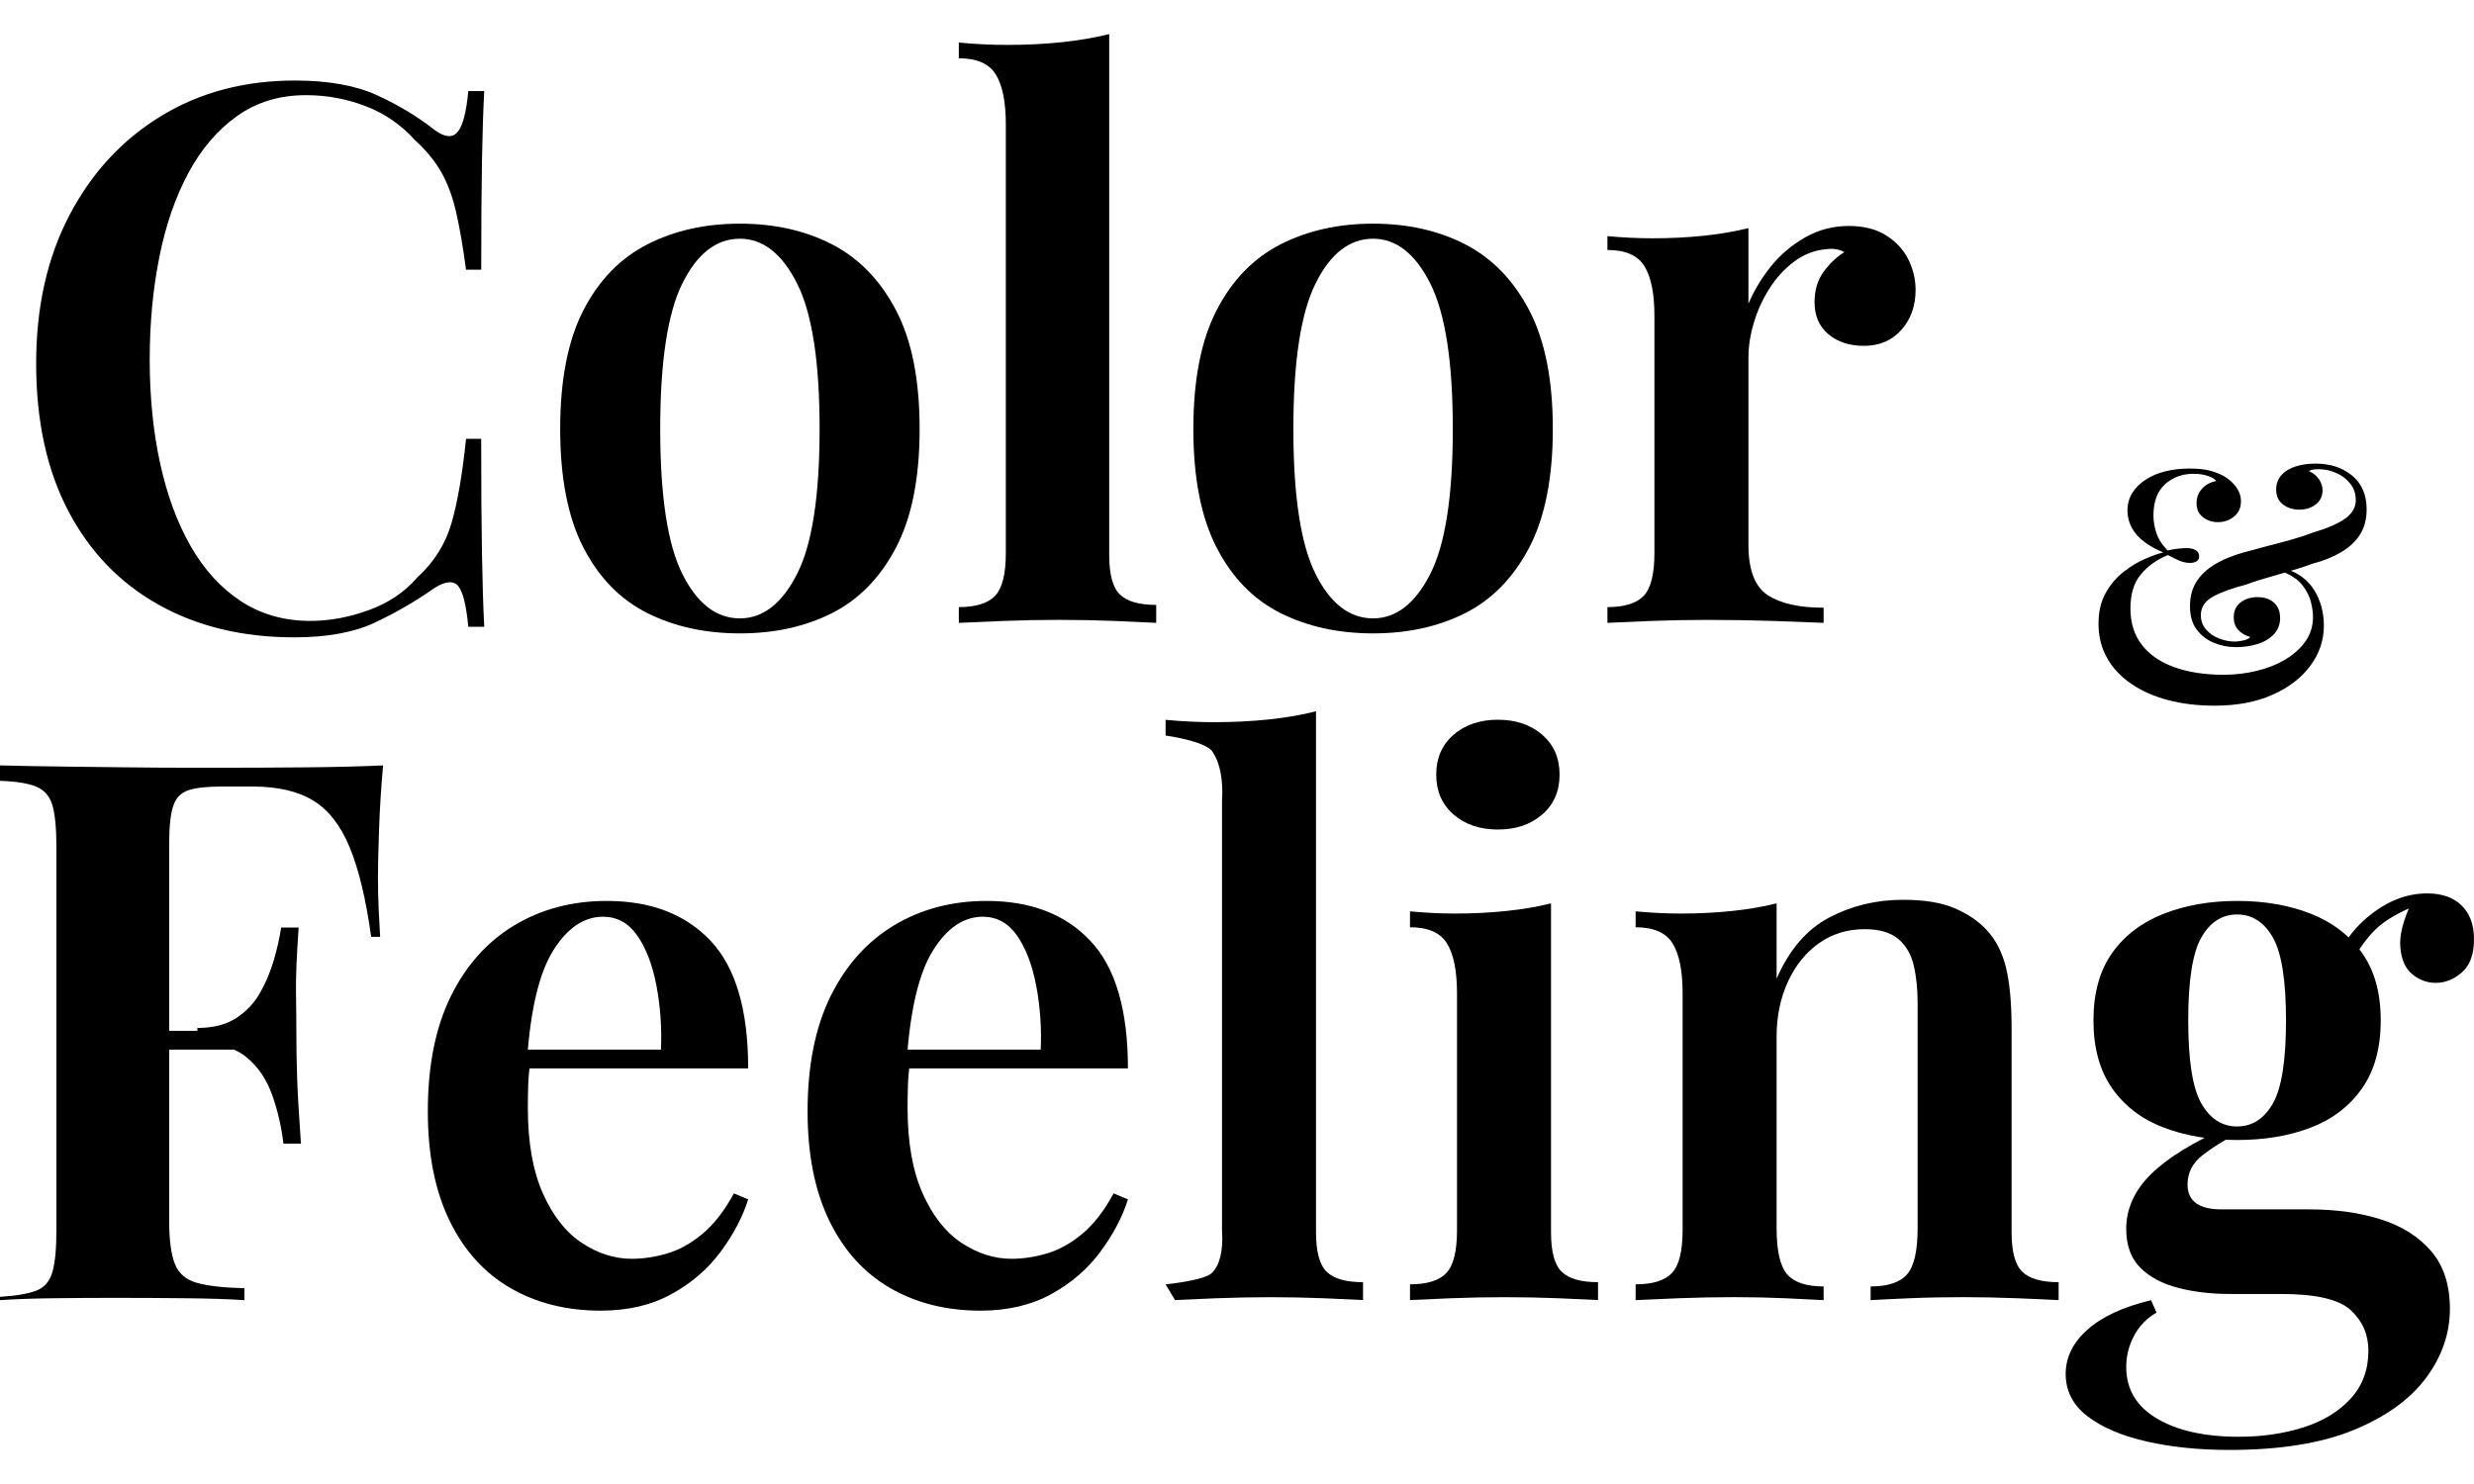 <svg width="70" height="42" viewBox="0 0 70 42" fill="none" xmlns="http://www.w3.org/2000/svg">
<g clip-path="url(#clip0_37_515)">
<path d="M8.346 2.279C9.288 2.279 10.063 2.418 10.67 2.696C11.276 2.974 11.815 3.299 12.286 3.67C12.572 3.884 12.79 3.91 12.939 3.745C13.089 3.581 13.193 3.192 13.25 2.578H13.701C13.672 3.116 13.651 3.775 13.637 4.553C13.623 5.332 13.616 6.358 13.616 7.632H13.186C13.1 6.985 13.006 6.442 12.905 6.003C12.805 5.565 12.665 5.188 12.485 4.871C12.305 4.555 12.057 4.253 11.741 3.966C11.353 3.534 10.889 3.215 10.35 3.006C9.811 2.798 9.246 2.693 8.657 2.693C7.909 2.693 7.259 2.891 6.705 3.286C6.152 3.682 5.692 4.221 5.325 4.904C4.959 5.587 4.686 6.381 4.506 7.287C4.326 8.192 4.236 9.156 4.236 10.176C4.236 11.226 4.333 12.2 4.527 13.098C4.722 13.997 5.009 14.78 5.39 15.449C5.771 16.117 6.245 16.639 6.813 17.012C7.381 17.386 8.039 17.573 8.787 17.573C9.318 17.573 9.865 17.473 10.425 17.271C10.986 17.07 11.446 16.761 11.806 16.344C12.28 15.912 12.603 15.399 12.776 14.802C12.948 14.206 13.085 13.411 13.186 12.419H13.615C13.615 13.763 13.622 14.847 13.637 15.668C13.651 16.491 13.672 17.181 13.701 17.738H13.25C13.193 17.125 13.096 16.739 12.961 16.582C12.825 16.425 12.6 16.447 12.286 16.646C11.758 17.018 11.197 17.342 10.605 17.621C10.013 17.899 9.253 18.038 8.325 18.038C6.869 18.038 5.591 17.731 4.492 17.117C3.393 16.504 2.54 15.619 1.933 14.462C1.326 13.306 1.023 11.914 1.023 10.287C1.023 8.688 1.337 7.289 1.965 6.09C2.593 4.891 3.457 3.956 4.556 3.285C5.655 2.614 6.919 2.279 8.346 2.279Z" fill="black"/>
<path d="M20.935 6.33C21.914 6.33 22.782 6.525 23.541 6.915C24.3 7.306 24.903 7.926 25.35 8.777C25.797 9.628 26.02 10.749 26.02 12.139C26.02 13.529 25.797 14.649 25.35 15.501C24.903 16.352 24.3 16.969 23.541 17.352C22.782 17.735 21.914 17.926 20.935 17.926C19.956 17.926 19.084 17.735 18.318 17.352C17.552 16.969 16.949 16.352 16.509 15.501C16.07 14.649 15.85 13.529 15.85 12.139C15.85 10.749 16.07 9.628 16.509 8.777C16.949 7.926 17.552 7.306 18.318 6.915C19.084 6.525 19.956 6.33 20.935 6.33ZM20.935 6.756C20.268 6.756 19.726 7.178 19.307 8.022C18.889 8.866 18.68 10.238 18.68 12.139C18.68 14.04 18.889 15.409 19.307 16.245C19.726 17.082 20.268 17.501 20.935 17.501C21.587 17.501 22.127 17.082 22.552 16.245C22.978 15.409 23.19 14.04 23.19 12.139C23.19 10.238 22.978 8.866 22.552 8.022C22.127 7.178 21.587 6.756 20.935 6.756Z" fill="black"/>
<path d="M31.384 0.964V15.712C31.384 16.259 31.485 16.631 31.688 16.826C31.889 17.022 32.232 17.12 32.714 17.12V17.628C32.459 17.614 32.071 17.596 31.552 17.575C31.033 17.554 30.504 17.543 29.964 17.543C29.438 17.543 28.902 17.554 28.355 17.575C27.808 17.596 27.399 17.614 27.129 17.628V17.182C27.611 17.182 27.953 17.075 28.156 16.863C28.358 16.65 28.459 16.245 28.459 15.65V3.521C28.459 2.883 28.364 2.412 28.175 2.107C27.986 1.802 27.637 1.649 27.129 1.649V1.205C27.597 1.249 28.05 1.271 28.489 1.271C29.044 1.271 29.564 1.245 30.046 1.194C30.529 1.143 30.975 1.066 31.384 0.964Z" fill="black"/>
<path d="M38.85 6.33C39.829 6.33 40.698 6.525 41.457 6.915C42.216 7.306 42.819 7.926 43.266 8.777C43.712 9.628 43.936 10.749 43.936 12.139C43.936 13.529 43.712 14.649 43.266 15.501C42.819 16.352 42.216 16.969 41.457 17.352C40.698 17.735 39.829 17.926 38.85 17.926C37.872 17.926 36.999 17.735 36.233 17.352C35.467 16.969 34.864 16.352 34.425 15.501C33.985 14.649 33.765 13.529 33.765 12.139C33.765 10.749 33.985 9.628 34.425 8.777C34.864 7.926 35.467 7.306 36.233 6.915C36.999 6.525 37.872 6.33 38.85 6.33ZM38.85 6.756C38.184 6.756 37.641 7.178 37.223 8.022C36.804 8.866 36.595 10.238 36.595 12.139C36.595 14.04 36.804 15.409 37.223 16.245C37.641 17.082 38.184 17.501 38.85 17.501C39.503 17.501 40.042 17.082 40.468 16.245C40.893 15.409 41.106 14.04 41.106 12.139C41.106 10.238 40.893 8.866 40.468 8.022C40.042 7.178 39.503 6.756 38.85 6.756Z" fill="black"/>
<path d="M52.308 6.395C52.733 6.395 53.086 6.484 53.367 6.662C53.648 6.84 53.857 7.067 53.995 7.341C54.131 7.615 54.2 7.903 54.2 8.204C54.2 8.657 54.066 9.034 53.799 9.335C53.532 9.637 53.179 9.788 52.74 9.788C52.329 9.788 51.993 9.678 51.733 9.459C51.472 9.24 51.342 8.938 51.342 8.554C51.342 8.211 51.427 7.923 51.599 7.69C51.77 7.457 51.965 7.272 52.185 7.135C52.034 7.053 51.862 7.025 51.671 7.053C51.342 7.08 51.04 7.197 50.766 7.402C50.491 7.608 50.258 7.862 50.067 8.163C49.875 8.465 49.727 8.787 49.625 9.13C49.522 9.472 49.471 9.802 49.471 10.117V15.419C49.471 16.128 49.651 16.602 50.013 16.841C50.375 17.08 50.903 17.199 51.598 17.199V17.628C51.277 17.614 50.813 17.596 50.205 17.575C49.597 17.555 48.965 17.544 48.309 17.544C47.764 17.544 47.223 17.555 46.686 17.575C46.148 17.596 45.746 17.614 45.481 17.628V17.182C45.963 17.182 46.306 17.075 46.508 16.863C46.71 16.65 46.811 16.245 46.811 15.65V8.947C46.811 8.309 46.716 7.837 46.527 7.532C46.338 7.227 45.989 7.075 45.481 7.075V6.683C45.919 6.724 46.345 6.744 46.756 6.744C47.263 6.744 47.746 6.72 48.206 6.672C48.665 6.624 49.086 6.552 49.471 6.456V8.595C49.635 8.211 49.851 7.855 50.118 7.526C50.386 7.197 50.708 6.926 51.085 6.713C51.462 6.501 51.869 6.395 52.308 6.395Z" fill="black"/>
<path d="M61.954 13.261C62.19 13.261 62.382 13.281 62.531 13.321C62.68 13.361 62.81 13.413 62.922 13.475C63.009 13.524 63.09 13.586 63.164 13.661C63.239 13.735 63.298 13.816 63.341 13.903C63.385 13.99 63.406 14.086 63.406 14.191C63.406 14.371 63.341 14.514 63.211 14.62C63.081 14.725 62.928 14.778 62.755 14.778C62.593 14.778 62.452 14.731 62.331 14.638C62.21 14.545 62.15 14.412 62.15 14.238C62.15 14.083 62.201 13.948 62.303 13.833C62.406 13.718 62.541 13.645 62.708 13.614C62.665 13.558 62.586 13.51 62.471 13.47C62.356 13.43 62.221 13.409 62.066 13.409C61.743 13.409 61.473 13.509 61.256 13.707C61.039 13.906 60.93 14.201 60.93 14.592C60.93 14.741 60.956 14.9 61.009 15.071C61.062 15.242 61.169 15.411 61.331 15.579C61.436 15.554 61.537 15.537 61.633 15.527C61.729 15.518 61.808 15.513 61.87 15.513C61.982 15.513 62.069 15.533 62.131 15.574C62.193 15.614 62.224 15.671 62.224 15.746C62.224 15.808 62.199 15.855 62.15 15.886C62.1 15.917 62.038 15.932 61.964 15.932C61.852 15.932 61.737 15.904 61.619 15.848C61.501 15.793 61.408 15.746 61.34 15.709C61.023 15.839 60.767 16.022 60.572 16.258C60.376 16.494 60.279 16.813 60.279 17.217C60.279 17.633 60.389 17.98 60.609 18.259C60.829 18.539 61.138 18.748 61.535 18.888C61.932 19.027 62.392 19.097 62.913 19.097C63.229 19.097 63.538 19.062 63.839 18.99C64.14 18.919 64.412 18.812 64.654 18.669C64.896 18.526 65.088 18.354 65.231 18.152C65.374 17.951 65.445 17.716 65.445 17.45C65.445 17.344 65.426 17.211 65.389 17.049C65.352 16.888 65.271 16.727 65.147 16.565C65.023 16.404 64.831 16.274 64.57 16.174L64.644 16.09C65.017 16.202 65.294 16.405 65.478 16.7C65.661 16.995 65.752 17.332 65.752 17.71C65.752 18.12 65.625 18.497 65.37 18.841C65.116 19.186 64.758 19.46 64.295 19.665C63.833 19.87 63.288 19.972 62.662 19.972C62.184 19.972 61.745 19.919 61.344 19.814C60.944 19.709 60.596 19.555 60.302 19.353C60.007 19.151 59.779 18.908 59.618 18.622C59.456 18.337 59.376 18.014 59.376 17.654C59.376 17.313 59.444 17.021 59.58 16.779C59.717 16.537 59.888 16.337 60.092 16.179C60.297 16.021 60.502 15.898 60.707 15.811C60.912 15.724 61.079 15.665 61.209 15.634C61.011 15.554 60.834 15.456 60.679 15.341C60.523 15.226 60.404 15.093 60.32 14.941C60.237 14.789 60.195 14.626 60.195 14.452C60.195 14.266 60.24 14.1 60.33 13.954C60.42 13.808 60.545 13.683 60.707 13.577C60.868 13.472 61.054 13.392 61.265 13.34C61.476 13.287 61.706 13.261 61.954 13.261ZM65.519 13.121C65.935 13.121 66.279 13.234 66.553 13.461C66.826 13.687 66.962 14.005 66.962 14.415C66.962 14.7 66.897 14.942 66.767 15.141C66.637 15.34 66.455 15.505 66.222 15.639C65.99 15.773 65.718 15.88 65.408 15.96C65.296 16.004 65.159 16.05 64.998 16.1C64.837 16.149 64.665 16.201 64.482 16.253C64.299 16.306 64.124 16.357 63.96 16.407C63.796 16.457 63.658 16.503 63.546 16.547C63.155 16.646 62.844 16.759 62.615 16.886C62.385 17.014 62.271 17.189 62.271 17.412C62.271 17.568 62.32 17.703 62.42 17.817C62.519 17.932 62.643 18.017 62.792 18.073C62.941 18.129 63.087 18.157 63.229 18.157C63.273 18.157 63.325 18.152 63.388 18.143C63.45 18.134 63.507 18.12 63.56 18.101C63.612 18.082 63.648 18.058 63.667 18.027C63.531 17.989 63.419 17.924 63.332 17.831C63.245 17.738 63.202 17.617 63.202 17.468C63.202 17.288 63.267 17.149 63.397 17.049C63.527 16.95 63.685 16.9 63.872 16.9C64.07 16.9 64.227 16.953 64.342 17.059C64.457 17.164 64.514 17.307 64.514 17.487C64.514 17.673 64.455 17.828 64.337 17.952C64.219 18.076 64.066 18.168 63.876 18.227C63.687 18.286 63.484 18.315 63.267 18.315C63.043 18.315 62.832 18.273 62.634 18.19C62.435 18.106 62.274 17.98 62.15 17.813C62.025 17.645 61.964 17.425 61.964 17.152C61.964 16.866 62.035 16.621 62.178 16.416C62.32 16.212 62.527 16.039 62.797 15.9C63.067 15.76 63.391 15.647 63.769 15.56C63.918 15.516 64.091 15.47 64.286 15.42C64.482 15.371 64.682 15.316 64.887 15.257C65.091 15.198 65.283 15.135 65.464 15.066C65.861 14.949 66.159 14.818 66.357 14.675C66.556 14.533 66.655 14.359 66.655 14.154C66.655 13.98 66.606 13.828 66.506 13.698C66.407 13.568 66.277 13.465 66.115 13.391C65.954 13.316 65.78 13.279 65.594 13.279C65.532 13.279 65.478 13.284 65.431 13.293C65.385 13.302 65.352 13.316 65.333 13.335C65.457 13.391 65.552 13.469 65.617 13.568C65.682 13.667 65.715 13.769 65.715 13.875C65.715 14.042 65.651 14.176 65.524 14.275C65.397 14.374 65.24 14.424 65.054 14.424C64.874 14.424 64.72 14.374 64.593 14.275C64.466 14.176 64.402 14.036 64.402 13.856C64.402 13.695 64.452 13.558 64.551 13.447C64.65 13.335 64.785 13.253 64.956 13.2C65.127 13.147 65.315 13.121 65.519 13.121Z" fill="black"/>
<path d="M10.839 21.662C10.783 22.289 10.745 22.894 10.725 23.477C10.704 24.06 10.694 24.504 10.694 24.81C10.694 25.146 10.7 25.459 10.715 25.75C10.728 26.042 10.742 26.297 10.756 26.515H10.502C10.354 25.446 10.151 24.602 9.894 23.982C9.638 23.361 9.293 22.92 8.861 22.656C8.428 22.392 7.854 22.26 7.138 22.26H6.267C5.848 22.26 5.534 22.296 5.325 22.367C5.115 22.439 4.973 22.588 4.899 22.816C4.825 23.044 4.787 23.393 4.787 23.864V34.556C4.787 35.098 4.841 35.504 4.949 35.775C5.058 36.046 5.267 36.224 5.578 36.309C5.888 36.395 6.334 36.445 6.915 36.459V36.797C6.496 36.768 5.954 36.75 5.289 36.743C4.625 36.736 3.938 36.732 3.23 36.732C2.623 36.732 2.038 36.736 1.474 36.743C0.911 36.75 0.419 36.768 0 36.797V36.703C0.456 36.674 0.798 36.615 1.026 36.528C1.254 36.441 1.406 36.265 1.482 36.003C1.558 35.741 1.596 35.347 1.596 34.823V23.98C1.596 23.441 1.558 23.043 1.482 22.788C1.406 22.533 1.254 22.359 1.026 22.264C0.798 22.169 0.456 22.114 0 22.099V21.662C0.553 21.677 1.136 21.688 1.751 21.695C2.366 21.703 2.974 21.71 3.575 21.717C4.176 21.724 4.732 21.728 5.243 21.728H6.507C7.143 21.728 7.865 21.724 8.673 21.717C9.481 21.71 10.203 21.692 10.839 21.662ZM7.979 29.175V29.707H3.99V29.175H7.979ZM8.45 26.25C8.393 27.068 8.367 27.692 8.375 28.123C8.382 28.554 8.386 28.949 8.386 29.308C8.386 29.667 8.393 30.062 8.407 30.493C8.421 30.924 8.457 31.548 8.515 32.367H8.019C7.962 31.879 7.854 31.416 7.696 30.977C7.538 30.54 7.298 30.188 6.975 29.922C6.652 29.656 6.189 29.523 5.585 29.523V29.093C6.03 29.093 6.397 28.999 6.684 28.813C6.971 28.626 7.197 28.386 7.362 28.091C7.527 27.797 7.657 27.488 7.75 27.165C7.843 26.842 7.912 26.537 7.955 26.25H8.45Z" fill="black"/>
<path d="M17.169 25.498C18.417 25.498 19.395 25.874 20.105 26.626C20.814 27.378 21.169 28.576 21.169 30.239H13.998L13.977 29.707H18.701C18.729 29.122 18.686 28.481 18.573 27.892C18.459 27.303 18.279 26.831 18.031 26.477C17.782 26.122 17.459 25.945 17.062 25.945C16.523 25.945 16.055 26.261 15.658 26.892C15.261 27.523 15.012 28.555 14.913 29.988L14.998 30.115C14.97 30.3 14.952 30.498 14.945 30.711C14.938 30.924 14.935 31.137 14.935 31.349C14.935 32.328 15.076 33.137 15.36 33.775C15.644 34.413 16.012 34.881 16.467 35.179C16.921 35.477 17.389 35.626 17.871 35.626C18.197 35.626 18.531 35.577 18.871 35.477C19.211 35.378 19.545 35.194 19.871 34.924C20.197 34.654 20.495 34.272 20.765 33.775L21.169 33.945C21.013 34.442 20.754 34.934 20.392 35.424C20.031 35.913 19.566 36.314 18.999 36.626C18.431 36.938 17.765 37.094 16.999 37.094C16.034 37.094 15.183 36.882 14.445 36.456C13.708 36.03 13.133 35.396 12.722 34.552C12.31 33.708 12.105 32.676 12.105 31.456C12.105 30.165 12.321 29.08 12.754 28.2C13.186 27.321 13.786 26.651 14.552 26.189C15.318 25.729 16.19 25.498 17.169 25.498Z" fill="black"/>
<path d="M27.914 25.498C29.162 25.498 30.14 25.874 30.85 26.626C31.559 27.378 31.914 28.576 31.914 30.239H24.743L24.722 29.707H29.446C29.474 29.122 29.431 28.481 29.318 27.892C29.204 27.303 29.023 26.831 28.775 26.477C28.527 26.122 28.204 25.945 27.807 25.945C27.268 25.945 26.8 26.261 26.403 26.892C26.006 27.523 25.757 28.555 25.658 29.988L25.743 30.115C25.715 30.3 25.697 30.498 25.69 30.711C25.683 30.924 25.679 31.137 25.679 31.349C25.679 32.328 25.821 33.137 26.105 33.775C26.389 34.413 26.757 34.881 27.211 35.179C27.665 35.477 28.133 35.626 28.616 35.626C28.942 35.626 29.275 35.577 29.616 35.477C29.956 35.378 30.289 35.194 30.616 34.924C30.942 34.654 31.24 34.272 31.509 33.775L31.914 33.945C31.758 34.442 31.499 34.934 31.137 35.424C30.775 35.913 30.311 36.314 29.744 36.626C29.176 36.938 28.509 37.094 27.743 37.094C26.779 37.094 25.927 36.882 25.19 36.456C24.452 36.03 23.878 35.396 23.466 34.552C23.055 33.708 22.85 32.676 22.85 31.456C22.85 30.165 23.066 29.08 23.498 28.2C23.931 27.321 24.53 26.651 25.296 26.189C26.062 25.729 26.935 25.498 27.914 25.498Z" fill="black"/>
<path d="M37.236 20.131V34.88C37.236 35.427 37.337 35.799 37.539 35.994C37.741 36.19 38.083 36.288 38.566 36.288V36.794C38.322 36.781 37.953 36.764 37.459 36.743C36.965 36.724 36.461 36.713 35.947 36.713C35.446 36.713 34.934 36.724 34.414 36.743C33.893 36.764 33.503 36.781 33.246 36.794L32.98 36.35C32.98 36.35 34.066 36.243 34.286 36.03C34.506 35.818 34.616 35.413 34.576 34.818V22.689C34.616 22.051 34.513 21.58 34.307 21.274C34.102 20.97 32.98 20.817 32.98 20.817V20.373C33.448 20.417 33.902 20.439 34.34 20.439C34.896 20.439 35.415 20.413 35.898 20.362C36.38 20.311 36.826 20.234 37.236 20.131Z" fill="black"/>
<path d="M43.885 25.567V34.88C43.885 35.427 43.986 35.799 44.188 35.994C44.39 36.19 44.732 36.288 45.215 36.288V36.794C44.971 36.781 44.599 36.764 44.098 36.743C43.597 36.723 43.089 36.713 42.575 36.713C42.074 36.713 41.567 36.723 41.052 36.743C40.538 36.764 40.152 36.781 39.895 36.794V36.349C40.377 36.349 40.72 36.243 40.922 36.03C41.124 35.818 41.225 35.413 41.225 34.818V28.115C41.225 27.477 41.13 27.005 40.941 26.7C40.752 26.395 40.404 26.243 39.895 26.243V25.793C40.334 25.834 40.759 25.855 41.17 25.855C41.677 25.855 42.161 25.831 42.62 25.783C43.079 25.735 43.501 25.663 43.885 25.567ZM42.382 20.37C42.893 20.37 43.311 20.512 43.637 20.796C43.964 21.08 44.127 21.455 44.127 21.923C44.127 22.391 43.964 22.767 43.637 23.051C43.311 23.335 42.893 23.477 42.382 23.477C41.871 23.477 41.453 23.335 41.126 23.051C40.8 22.767 40.637 22.391 40.637 21.923C40.637 21.455 40.8 21.08 41.126 20.796C41.453 20.512 41.871 20.37 42.382 20.37Z" fill="black"/>
<path d="M53.842 25.466C54.448 25.466 54.935 25.546 55.304 25.704C55.672 25.863 55.971 26.065 56.202 26.311C56.462 26.585 56.647 26.939 56.755 27.372C56.863 27.805 56.917 28.39 56.917 29.126V34.88C56.917 35.427 57.018 35.799 57.22 35.994C57.422 36.19 57.765 36.288 58.247 36.288V36.796C57.994 36.782 57.603 36.764 57.076 36.743C56.548 36.722 56.038 36.712 55.545 36.712C55.025 36.712 54.518 36.722 54.026 36.743C53.533 36.764 53.167 36.782 52.928 36.796V36.409C53.417 36.409 53.761 36.294 53.96 36.065C54.158 35.836 54.258 35.4 54.258 34.758V28.39C54.258 27.994 54.221 27.637 54.147 27.321C54.074 27.006 53.927 26.756 53.707 26.572C53.486 26.388 53.17 26.297 52.759 26.297C52.274 26.297 51.844 26.429 51.469 26.693C51.095 26.958 50.801 27.321 50.588 27.784C50.375 28.247 50.268 28.765 50.268 29.338V34.758C50.268 35.4 50.367 35.836 50.566 36.065C50.764 36.294 51.108 36.409 51.598 36.409V36.796C51.358 36.782 51 36.764 50.521 36.743C50.043 36.722 49.557 36.712 49.065 36.712C48.544 36.712 48.016 36.722 47.482 36.743C46.947 36.764 46.545 36.782 46.279 36.796V36.349C46.761 36.349 47.103 36.243 47.305 36.03C47.507 35.818 47.608 35.413 47.608 34.818V28.115C47.608 27.477 47.514 27.005 47.325 26.7C47.136 26.395 46.787 26.243 46.279 26.243V25.793C46.717 25.834 47.142 25.855 47.554 25.855C48.061 25.855 48.544 25.831 49.003 25.783C49.462 25.735 49.884 25.663 50.268 25.567V27.697C50.629 26.874 51.127 26.296 51.763 25.964C52.398 25.632 53.091 25.466 53.842 25.466Z" fill="black"/>
<path d="M63.081 41.036C62.217 41.036 61.434 40.956 60.731 40.795C60.029 40.634 59.472 40.396 59.062 40.081C58.652 39.766 58.447 39.367 58.447 38.884C58.447 38.416 58.652 37.998 59.062 37.633C59.472 37.266 60.072 36.988 60.863 36.798L61.017 37.149C60.738 37.31 60.526 37.53 60.38 37.808C60.233 38.086 60.16 38.379 60.16 38.687C60.16 39.316 60.449 39.803 61.028 40.147C61.606 40.491 62.378 40.663 63.345 40.663C64.003 40.663 64.611 40.575 65.167 40.4C65.724 40.224 66.17 39.953 66.507 39.587C66.844 39.221 67.012 38.767 67.012 38.225C67.012 37.772 66.847 37.391 66.518 37.084C66.189 36.776 65.533 36.622 64.552 36.622H63.103C62.561 36.622 62.067 36.564 61.621 36.447C61.174 36.33 60.819 36.139 60.556 35.876C60.292 35.612 60.16 35.246 60.16 34.778C60.16 34.206 60.394 33.691 60.863 33.229C61.331 32.768 62.063 32.318 63.059 31.879L63.301 32.076C62.934 32.267 62.609 32.471 62.323 32.691C62.038 32.911 61.895 33.189 61.895 33.526C61.895 33.995 62.217 34.228 62.861 34.228H65.343C66.104 34.228 66.781 34.324 67.374 34.514C67.968 34.704 68.44 35.005 68.791 35.414C69.142 35.824 69.318 36.366 69.318 37.04C69.318 37.742 69.091 38.398 68.637 39.005C68.183 39.612 67.499 40.103 66.584 40.477C65.669 40.85 64.501 41.036 63.081 41.036ZM63.297 32.264C62.532 32.264 61.84 32.147 61.223 31.913C60.606 31.679 60.12 31.31 59.765 30.807C59.411 30.303 59.233 29.661 59.233 28.881C59.233 28.101 59.411 27.463 59.765 26.966C60.12 26.47 60.606 26.101 61.223 25.86C61.84 25.619 62.532 25.498 63.297 25.498C64.078 25.498 64.772 25.619 65.383 25.86C65.992 26.101 66.475 26.47 66.829 26.966C67.184 27.463 67.361 28.101 67.361 28.881C67.361 29.661 67.184 30.303 66.829 30.807C66.475 31.31 65.992 31.679 65.383 31.913C64.772 32.147 64.078 32.264 63.297 32.264ZM63.297 31.881C63.723 31.881 64.06 31.665 64.308 31.232C64.556 30.8 64.681 30.016 64.681 28.881C64.681 27.746 64.556 26.963 64.308 26.53C64.06 26.098 63.723 25.881 63.297 25.881C62.872 25.881 62.535 26.098 62.287 26.53C62.038 26.963 61.914 27.746 61.914 28.881C61.914 30.016 62.038 30.8 62.287 31.232C62.535 31.665 62.872 31.881 63.297 31.881ZM66.51 27.307L66.106 27.157C66.319 26.633 66.666 26.189 67.149 25.828C67.631 25.466 68.141 25.285 68.681 25.285C69.092 25.285 69.415 25.399 69.649 25.626C69.883 25.853 70 26.172 70 26.583C70 27.009 69.886 27.321 69.659 27.519C69.433 27.718 69.184 27.817 68.915 27.817C68.673 27.817 68.454 27.736 68.255 27.573C68.056 27.41 67.943 27.154 67.915 26.807C67.886 26.459 68 26.023 68.255 25.498L68.468 25.583C67.915 25.796 67.503 26.03 67.234 26.285C66.964 26.541 66.723 26.881 66.51 27.307Z" fill="black"/>
</g>
<defs>
<clipPath id="clip0_37_515">
<rect width="70" height="40.073" fill="white" transform="translate(0 0.964)"/>
</clipPath>
</defs>
</svg>
